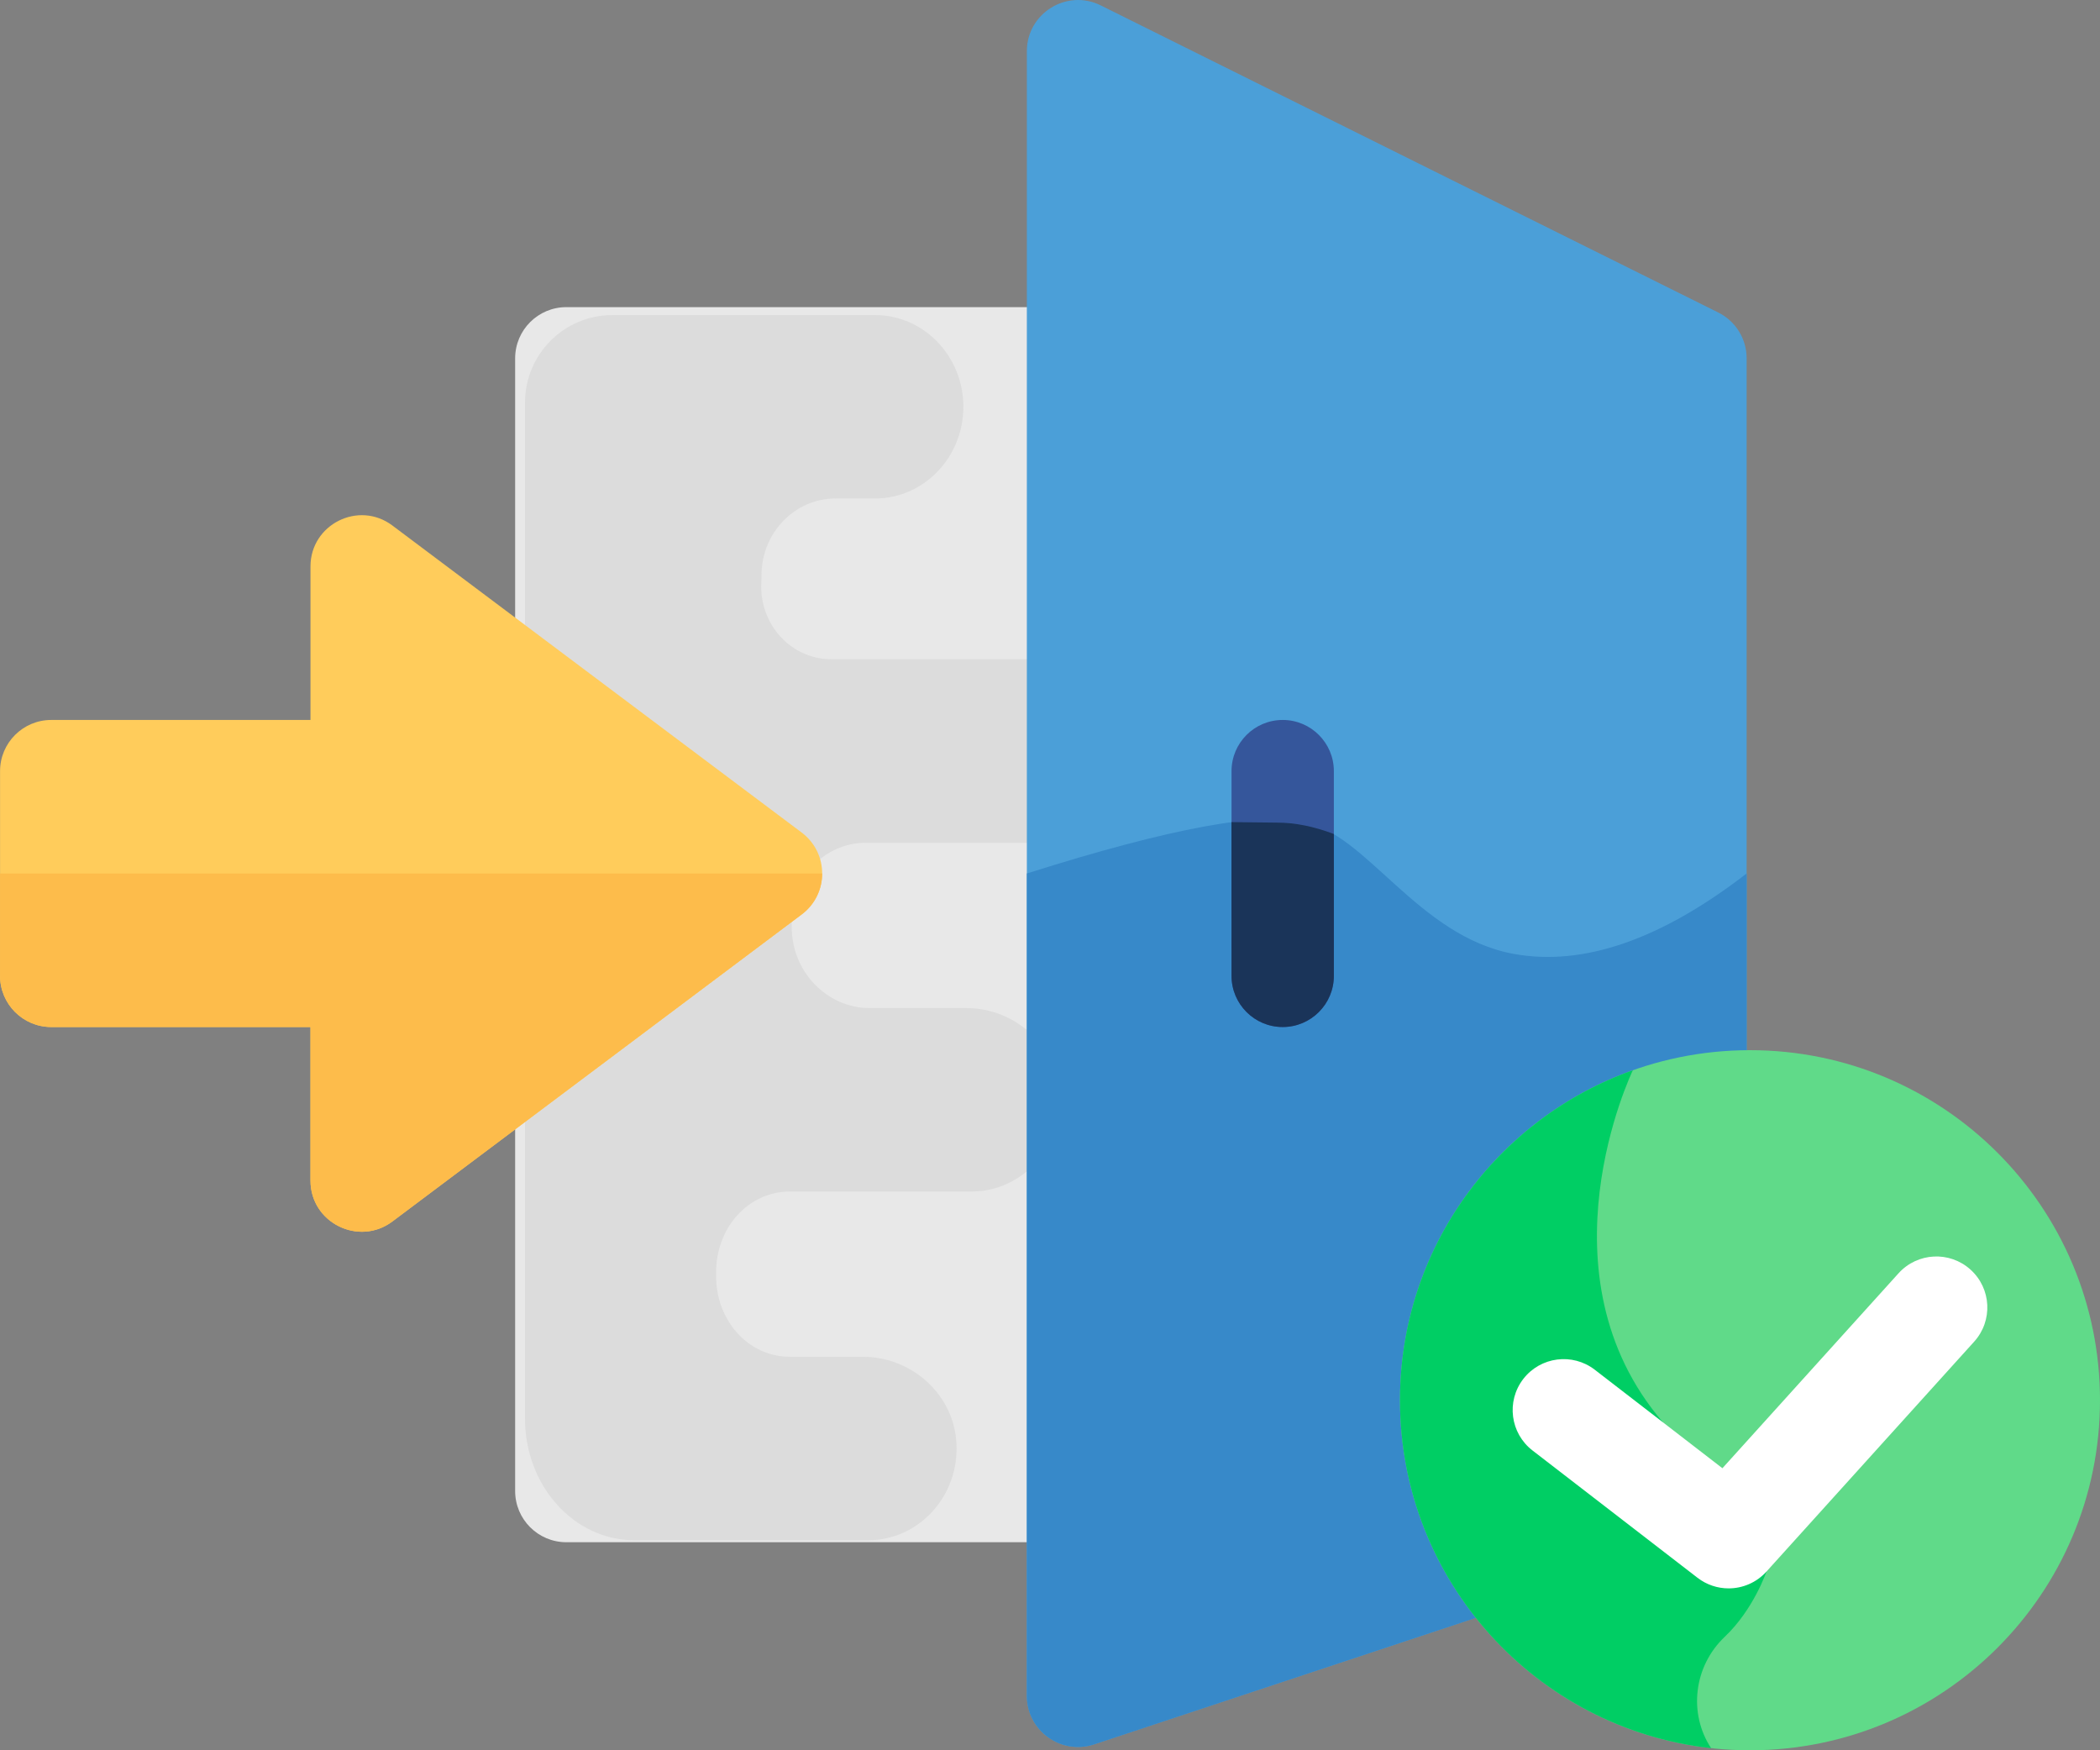 <?xml version="1.0" encoding="UTF-8"?>
<svg width="120px" height="100px" viewBox="0 0 120 100" version="1.1" xmlns="http://www.w3.org/2000/svg" xmlns:xlink="http://www.w3.org/1999/xlink">
    <rect x="0" y="0" width="120" height="100" fill="#808080" stroke="none"/>
    <!-- Generator: sketchtool 61.2 (101010) - https://sketch.com -->
    <title>1EB7D4B1-CDC8-4E6A-B4C5-12FA20E04CF3</title>
    <desc>Created with sketchtool.</desc>
    <g id="number-verify" stroke="none" stroke-width="1" fill="none" fill-rule="evenodd">
        <g id="number-verify-1.3---eligible" transform="translate(-652, -170)" fill-rule="nonzero">
            <g id="modal" transform="translate(435, 120)">
                <g id="illustration" transform="translate(217, 50)">
                    <g id="login">
                        <path d="M64.525,20.472 L64.525,85.189 C64.525,86.803 63.215,88.113 61.601,88.113 L32.361,88.113 C30.747,88.113 29.437,86.803 29.437,85.189 L29.437,20.472 C29.437,18.858 30.747,17.548 32.361,17.548 L61.601,17.548 C63.215,17.548 64.525,18.858 64.525,20.472 Z" id="Path" fill="#E8E8E8"></path>
                        <path d="M63.634,37.664 L47.5,37.664 C45.194,37.664 43.366,35.652 43.506,33.262 C43.513,33.154 43.516,33.05 43.516,32.942 L43.516,32.887 C43.503,30.462 45.403,28.481 47.741,28.481 L50,28.481 C52.788,28.481 55.05,26.136 55.05,23.242 C55.05,20.349 52.788,18 50,18 L35,18 C32.239,18 30,20.239 30,23 L30,81.052 L30,81.052 C30,84.891 32.797,88 36.25,88 L49.612,88 C52.491,88 54.809,85.499 54.656,82.476 C54.513,79.641 52.062,77.519 49.328,77.519 L45.153,77.519 C42.712,77.519 40.894,75.392 40.922,72.86 C40.922,72.839 40.922,72.818 40.922,72.797 C40.922,72.776 40.922,72.756 40.922,72.735 C40.894,70.202 42.712,68.076 45.153,68.076 L55.516,68.076 C58.394,68.076 60.712,65.575 60.559,62.552 C60.416,59.717 57.966,57.595 55.231,57.595 L49.706,57.595 C47.237,57.595 45.228,55.496 45.241,52.936 L45.241,52.873 L45.237,52.571 C45.222,50.136 47.122,48.152 49.472,48.152 L63.919,48.152 C66.797,48.152 79.116,45.651 78.963,42.628 C78.822,39.786 66.369,37.664 63.634,37.664 Z" id="Path" fill="#CACACA" opacity="0.405"></path>
                        <path d="M98.186,17.854 L62.903,0.31 C60.956,-0.659 58.677,0.764 58.677,2.928 L58.677,96.885 C58.677,98.877 60.63,100.286 62.521,99.661 L97.804,87.965 C99.001,87.567 99.808,86.45 99.808,85.189 L99.808,20.472 C99.808,19.362 99.18,18.347 98.186,17.854 Z" id="Path" fill="#4B9FD8"></path>
                        <path d="M99.808,49.906 L99.808,85.189 C99.808,86.45 99.001,87.567 97.804,87.965 L62.521,99.661 C60.63,100.286 58.677,98.877 58.677,96.885 L58.677,49.906 C66.892,47.302 72.167,46.333 74.5,47 C78,47.5 81,53.5 86.5,54.5 C90.469,55.222 94.905,53.69 99.808,49.906 Z" id="Path" fill="#3789C9"></path>
                        <path d="M76.221,44.058 L76.221,55.754 C76.221,57.368 74.911,58.678 73.297,58.678 C71.683,58.678 70.373,57.368 70.373,55.754 L70.373,44.058 C70.373,42.444 71.683,41.134 73.297,41.134 C74.911,41.134 76.221,42.444 76.221,44.058 Z" id="Path" fill="#35569B"></path>
                        <path d="M76.22,47.65 L76.221,55.754 C76.221,57.368 74.911,58.678 73.297,58.678 C71.683,58.678 70.373,57.368 70.373,55.754 L70.37,46.97 C71.79,46.99 72.667,47 73,47 C74,47 75.073,47.217 76.22,47.65 Z" id="Path" fill="#1A3459"></path>
                        <path d="M45.812,47.567 L22.42,30.023 C20.494,28.579 17.742,29.959 17.742,32.362 L17.742,41.134 L2.927,41.134 C1.313,41.134 0.003,42.444 0.003,44.058 L0.003,55.754 C0.003,57.368 1.313,58.678 2.927,58.678 L17.742,58.678 L17.742,67.45 C17.742,69.865 20.508,71.224 22.42,69.789 L45.812,52.245 C46.591,51.661 46.981,50.783 46.981,49.906 C46.981,49.029 46.591,48.152 45.812,47.567 Z" id="Path" fill="#FFCC5B"></path>
                        <path d="M46.981,49.906 C46.981,50.783 46.591,51.661 45.812,52.245 L22.42,69.789 C20.508,71.224 17.742,69.865 17.742,67.45 L17.742,58.678 L2.927,58.678 C1.313,58.678 0.003,57.368 0.003,55.754 L0.003,49.906 L46.981,49.906 Z" id="Path" fill="#FDBC4B"></path>
                    </g>
                    <g id="tick" transform="translate(80, 60)">
                        <path d="M40,20 C40,31.046 31.046,40 20,40 C8.954,40 0,31.046 0,20 C0,8.954 8.954,0 20,0 C31.046,0 40,8.954 40,20 Z" id="Path" fill="#60DA89"></path>
                        <path d="M18.558,33.515 C20.208,31.951 20.94,29.79 20.94,29.79 L18.28,27.532 C18.28,27.532 15.012,21.253 15.032,21.269 C7.734,12.783 13.243,1.277 13.306,1.148 C5.553,3.902 0,11.303 0,20 C0,30.294 7.779,38.772 17.778,39.878 C16.475,37.905 16.772,35.208 18.558,33.515 Z" id="Path" fill="#00CE64"></path>
                        <path d="M18.777,30.75 C18.154,30.75 17.528,30.551 17,30.144 L7.572,22.871 C6.298,21.889 6.062,20.06 7.044,18.786 C8.027,17.512 9.856,17.276 11.13,18.258 L18.424,23.885 L28.488,12.747 C29.567,11.554 31.408,11.46 32.602,12.539 C33.796,13.617 33.889,15.459 32.81,16.653 L20.94,29.79 C20.367,30.424 19.575,30.75 18.777,30.75 Z" id="Path" fill="#FFFFFF"></path>
                    </g>
                </g>
            </g>
        </g>
    </g>
</svg>